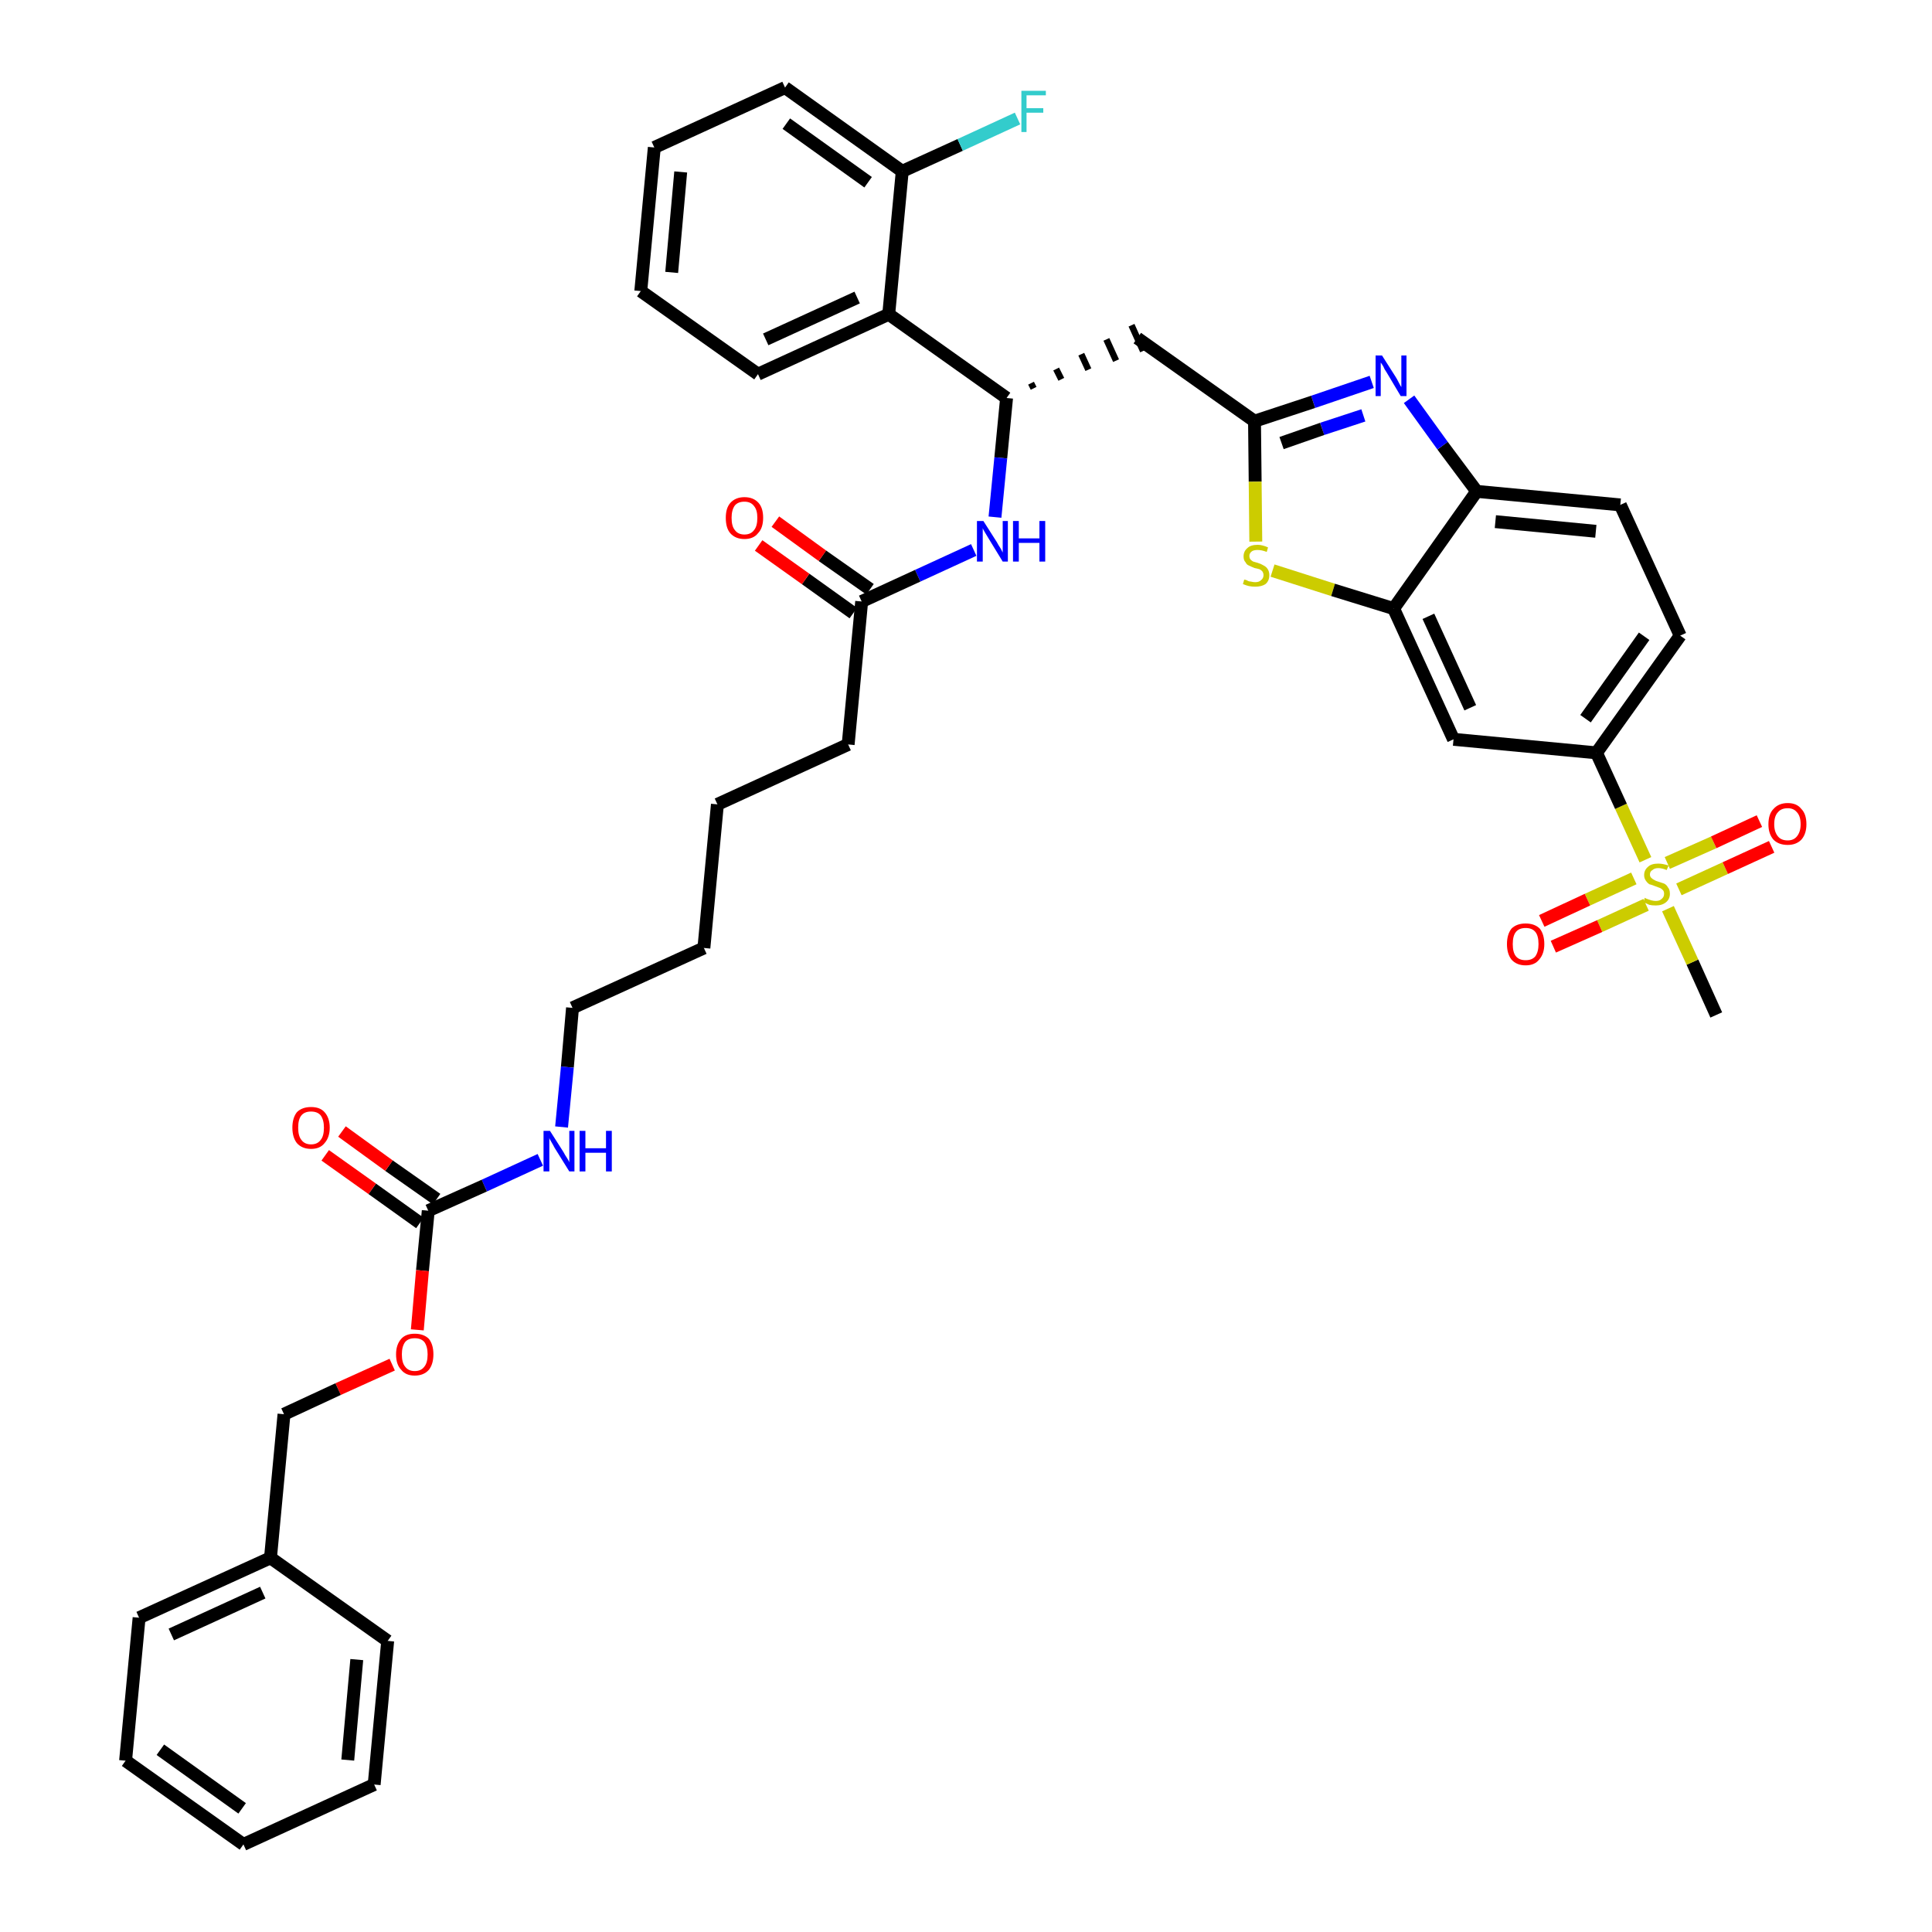 <?xml version='1.0' encoding='iso-8859-1'?>
<svg version='1.1' baseProfile='full'
              xmlns='http://www.w3.org/2000/svg'
                      xmlns:rdkit='http://www.rdkit.org/xml'
                      xmlns:xlink='http://www.w3.org/1999/xlink'
                  xml:space='preserve'
width='300px' height='300px' viewBox='0 0 300 300'>
<!-- END OF HEADER -->
<path class='bond-0 atom-0 atom-1' d='M 266.5,157.6 L 262.8,149.4' style='fill:none;fill-rule:evenodd;stroke:#000000;stroke-width:2.0px;stroke-linecap:butt;stroke-linejoin:miter;stroke-opacity:1' />
<path class='bond-0 atom-0 atom-1' d='M 262.8,149.4 L 259.0,141.1' style='fill:none;fill-rule:evenodd;stroke:#CCCC00;stroke-width:2.0px;stroke-linecap:butt;stroke-linejoin:miter;stroke-opacity:1' />
<path class='bond-1 atom-1 atom-2' d='M 260.7,138.1 L 267.9,134.8' style='fill:none;fill-rule:evenodd;stroke:#CCCC00;stroke-width:2.0px;stroke-linecap:butt;stroke-linejoin:miter;stroke-opacity:1' />
<path class='bond-1 atom-1 atom-2' d='M 267.9,134.8 L 275.1,131.5' style='fill:none;fill-rule:evenodd;stroke:#FF0000;stroke-width:2.0px;stroke-linecap:butt;stroke-linejoin:miter;stroke-opacity:1' />
<path class='bond-1 atom-1 atom-2' d='M 258.9,134.0 L 266.1,130.8' style='fill:none;fill-rule:evenodd;stroke:#CCCC00;stroke-width:2.0px;stroke-linecap:butt;stroke-linejoin:miter;stroke-opacity:1' />
<path class='bond-1 atom-1 atom-2' d='M 266.1,130.8 L 273.2,127.5' style='fill:none;fill-rule:evenodd;stroke:#FF0000;stroke-width:2.0px;stroke-linecap:butt;stroke-linejoin:miter;stroke-opacity:1' />
<path class='bond-2 atom-1 atom-3' d='M 253.7,136.4 L 246.5,139.7' style='fill:none;fill-rule:evenodd;stroke:#CCCC00;stroke-width:2.0px;stroke-linecap:butt;stroke-linejoin:miter;stroke-opacity:1' />
<path class='bond-2 atom-1 atom-3' d='M 246.5,139.7 L 239.4,143.0' style='fill:none;fill-rule:evenodd;stroke:#FF0000;stroke-width:2.0px;stroke-linecap:butt;stroke-linejoin:miter;stroke-opacity:1' />
<path class='bond-2 atom-1 atom-3' d='M 255.6,140.5 L 248.4,143.8' style='fill:none;fill-rule:evenodd;stroke:#CCCC00;stroke-width:2.0px;stroke-linecap:butt;stroke-linejoin:miter;stroke-opacity:1' />
<path class='bond-2 atom-1 atom-3' d='M 248.4,143.8 L 241.2,147.0' style='fill:none;fill-rule:evenodd;stroke:#FF0000;stroke-width:2.0px;stroke-linecap:butt;stroke-linejoin:miter;stroke-opacity:1' />
<path class='bond-3 atom-1 atom-4' d='M 255.5,133.5 L 251.7,125.2' style='fill:none;fill-rule:evenodd;stroke:#CCCC00;stroke-width:2.0px;stroke-linecap:butt;stroke-linejoin:miter;stroke-opacity:1' />
<path class='bond-3 atom-1 atom-4' d='M 251.7,125.2 L 247.9,116.9' style='fill:none;fill-rule:evenodd;stroke:#000000;stroke-width:2.0px;stroke-linecap:butt;stroke-linejoin:miter;stroke-opacity:1' />
<path class='bond-4 atom-4 atom-5' d='M 247.9,116.9 L 260.9,98.7' style='fill:none;fill-rule:evenodd;stroke:#000000;stroke-width:2.0px;stroke-linecap:butt;stroke-linejoin:miter;stroke-opacity:1' />
<path class='bond-4 atom-4 atom-5' d='M 246.2,111.6 L 255.3,98.8' style='fill:none;fill-rule:evenodd;stroke:#000000;stroke-width:2.0px;stroke-linecap:butt;stroke-linejoin:miter;stroke-opacity:1' />
<path class='bond-39 atom-39 atom-4' d='M 225.7,114.8 L 247.9,116.9' style='fill:none;fill-rule:evenodd;stroke:#000000;stroke-width:2.0px;stroke-linecap:butt;stroke-linejoin:miter;stroke-opacity:1' />
<path class='bond-5 atom-5 atom-6' d='M 260.9,98.7 L 251.6,78.4' style='fill:none;fill-rule:evenodd;stroke:#000000;stroke-width:2.0px;stroke-linecap:butt;stroke-linejoin:miter;stroke-opacity:1' />
<path class='bond-6 atom-6 atom-7' d='M 251.6,78.4 L 229.3,76.3' style='fill:none;fill-rule:evenodd;stroke:#000000;stroke-width:2.0px;stroke-linecap:butt;stroke-linejoin:miter;stroke-opacity:1' />
<path class='bond-6 atom-6 atom-7' d='M 247.8,82.5 L 232.2,81.0' style='fill:none;fill-rule:evenodd;stroke:#000000;stroke-width:2.0px;stroke-linecap:butt;stroke-linejoin:miter;stroke-opacity:1' />
<path class='bond-7 atom-7 atom-8' d='M 229.3,76.3 L 224.0,69.2' style='fill:none;fill-rule:evenodd;stroke:#000000;stroke-width:2.0px;stroke-linecap:butt;stroke-linejoin:miter;stroke-opacity:1' />
<path class='bond-7 atom-7 atom-8' d='M 224.0,69.2 L 218.8,62.0' style='fill:none;fill-rule:evenodd;stroke:#0000FF;stroke-width:2.0px;stroke-linecap:butt;stroke-linejoin:miter;stroke-opacity:1' />
<path class='bond-40 atom-38 atom-7' d='M 216.4,94.5 L 229.3,76.3' style='fill:none;fill-rule:evenodd;stroke:#000000;stroke-width:2.0px;stroke-linecap:butt;stroke-linejoin:miter;stroke-opacity:1' />
<path class='bond-8 atom-8 atom-9' d='M 213.0,59.3 L 203.9,62.4' style='fill:none;fill-rule:evenodd;stroke:#0000FF;stroke-width:2.0px;stroke-linecap:butt;stroke-linejoin:miter;stroke-opacity:1' />
<path class='bond-8 atom-8 atom-9' d='M 203.9,62.4 L 194.8,65.4' style='fill:none;fill-rule:evenodd;stroke:#000000;stroke-width:2.0px;stroke-linecap:butt;stroke-linejoin:miter;stroke-opacity:1' />
<path class='bond-8 atom-8 atom-9' d='M 211.7,64.5 L 205.3,66.6' style='fill:none;fill-rule:evenodd;stroke:#0000FF;stroke-width:2.0px;stroke-linecap:butt;stroke-linejoin:miter;stroke-opacity:1' />
<path class='bond-8 atom-8 atom-9' d='M 205.3,66.6 L 199.0,68.8' style='fill:none;fill-rule:evenodd;stroke:#000000;stroke-width:2.0px;stroke-linecap:butt;stroke-linejoin:miter;stroke-opacity:1' />
<path class='bond-9 atom-9 atom-10' d='M 194.8,65.4 L 176.6,52.5' style='fill:none;fill-rule:evenodd;stroke:#000000;stroke-width:2.0px;stroke-linecap:butt;stroke-linejoin:miter;stroke-opacity:1' />
<path class='bond-36 atom-9 atom-37' d='M 194.8,65.4 L 194.9,74.8' style='fill:none;fill-rule:evenodd;stroke:#000000;stroke-width:2.0px;stroke-linecap:butt;stroke-linejoin:miter;stroke-opacity:1' />
<path class='bond-36 atom-9 atom-37' d='M 194.9,74.8 L 195.0,84.1' style='fill:none;fill-rule:evenodd;stroke:#CCCC00;stroke-width:2.0px;stroke-linecap:butt;stroke-linejoin:miter;stroke-opacity:1' />
<path class='bond-10 atom-11 atom-10' d='M 160.5,60.3 L 160.1,59.5' style='fill:none;fill-rule:evenodd;stroke:#000000;stroke-width:1.0px;stroke-linecap:butt;stroke-linejoin:miter;stroke-opacity:1' />
<path class='bond-10 atom-11 atom-10' d='M 164.8,58.9 L 164.0,57.3' style='fill:none;fill-rule:evenodd;stroke:#000000;stroke-width:1.0px;stroke-linecap:butt;stroke-linejoin:miter;stroke-opacity:1' />
<path class='bond-10 atom-11 atom-10' d='M 169.0,57.4 L 167.9,55.0' style='fill:none;fill-rule:evenodd;stroke:#000000;stroke-width:1.0px;stroke-linecap:butt;stroke-linejoin:miter;stroke-opacity:1' />
<path class='bond-10 atom-11 atom-10' d='M 173.3,56.0 L 171.8,52.7' style='fill:none;fill-rule:evenodd;stroke:#000000;stroke-width:1.0px;stroke-linecap:butt;stroke-linejoin:miter;stroke-opacity:1' />
<path class='bond-10 atom-11 atom-10' d='M 177.5,54.5 L 175.7,50.5' style='fill:none;fill-rule:evenodd;stroke:#000000;stroke-width:1.0px;stroke-linecap:butt;stroke-linejoin:miter;stroke-opacity:1' />
<path class='bond-11 atom-11 atom-12' d='M 156.3,61.8 L 155.4,71.1' style='fill:none;fill-rule:evenodd;stroke:#000000;stroke-width:2.0px;stroke-linecap:butt;stroke-linejoin:miter;stroke-opacity:1' />
<path class='bond-11 atom-11 atom-12' d='M 155.4,71.1 L 154.5,80.3' style='fill:none;fill-rule:evenodd;stroke:#0000FF;stroke-width:2.0px;stroke-linecap:butt;stroke-linejoin:miter;stroke-opacity:1' />
<path class='bond-29 atom-11 atom-30' d='M 156.3,61.8 L 138.0,48.8' style='fill:none;fill-rule:evenodd;stroke:#000000;stroke-width:2.0px;stroke-linecap:butt;stroke-linejoin:miter;stroke-opacity:1' />
<path class='bond-12 atom-12 atom-13' d='M 151.2,85.4 L 142.5,89.4' style='fill:none;fill-rule:evenodd;stroke:#0000FF;stroke-width:2.0px;stroke-linecap:butt;stroke-linejoin:miter;stroke-opacity:1' />
<path class='bond-12 atom-12 atom-13' d='M 142.5,89.4 L 133.8,93.4' style='fill:none;fill-rule:evenodd;stroke:#000000;stroke-width:2.0px;stroke-linecap:butt;stroke-linejoin:miter;stroke-opacity:1' />
<path class='bond-13 atom-13 atom-14' d='M 135.1,91.5 L 127.7,86.3' style='fill:none;fill-rule:evenodd;stroke:#000000;stroke-width:2.0px;stroke-linecap:butt;stroke-linejoin:miter;stroke-opacity:1' />
<path class='bond-13 atom-13 atom-14' d='M 127.7,86.3 L 120.4,81.0' style='fill:none;fill-rule:evenodd;stroke:#FF0000;stroke-width:2.0px;stroke-linecap:butt;stroke-linejoin:miter;stroke-opacity:1' />
<path class='bond-13 atom-13 atom-14' d='M 132.5,95.2 L 125.1,89.9' style='fill:none;fill-rule:evenodd;stroke:#000000;stroke-width:2.0px;stroke-linecap:butt;stroke-linejoin:miter;stroke-opacity:1' />
<path class='bond-13 atom-13 atom-14' d='M 125.1,89.9 L 117.8,84.7' style='fill:none;fill-rule:evenodd;stroke:#FF0000;stroke-width:2.0px;stroke-linecap:butt;stroke-linejoin:miter;stroke-opacity:1' />
<path class='bond-14 atom-13 atom-15' d='M 133.8,93.4 L 131.7,115.6' style='fill:none;fill-rule:evenodd;stroke:#000000;stroke-width:2.0px;stroke-linecap:butt;stroke-linejoin:miter;stroke-opacity:1' />
<path class='bond-15 atom-15 atom-16' d='M 131.7,115.6 L 111.4,124.9' style='fill:none;fill-rule:evenodd;stroke:#000000;stroke-width:2.0px;stroke-linecap:butt;stroke-linejoin:miter;stroke-opacity:1' />
<path class='bond-16 atom-16 atom-17' d='M 111.4,124.9 L 109.3,147.2' style='fill:none;fill-rule:evenodd;stroke:#000000;stroke-width:2.0px;stroke-linecap:butt;stroke-linejoin:miter;stroke-opacity:1' />
<path class='bond-17 atom-17 atom-18' d='M 109.3,147.2 L 88.9,156.5' style='fill:none;fill-rule:evenodd;stroke:#000000;stroke-width:2.0px;stroke-linecap:butt;stroke-linejoin:miter;stroke-opacity:1' />
<path class='bond-18 atom-18 atom-19' d='M 88.9,156.5 L 88.1,165.7' style='fill:none;fill-rule:evenodd;stroke:#000000;stroke-width:2.0px;stroke-linecap:butt;stroke-linejoin:miter;stroke-opacity:1' />
<path class='bond-18 atom-18 atom-19' d='M 88.1,165.7 L 87.2,175.0' style='fill:none;fill-rule:evenodd;stroke:#0000FF;stroke-width:2.0px;stroke-linecap:butt;stroke-linejoin:miter;stroke-opacity:1' />
<path class='bond-19 atom-19 atom-20' d='M 83.9,180.1 L 75.2,184.1' style='fill:none;fill-rule:evenodd;stroke:#0000FF;stroke-width:2.0px;stroke-linecap:butt;stroke-linejoin:miter;stroke-opacity:1' />
<path class='bond-19 atom-19 atom-20' d='M 75.2,184.1 L 66.5,188.0' style='fill:none;fill-rule:evenodd;stroke:#000000;stroke-width:2.0px;stroke-linecap:butt;stroke-linejoin:miter;stroke-opacity:1' />
<path class='bond-20 atom-20 atom-21' d='M 67.8,186.2 L 60.4,181.0' style='fill:none;fill-rule:evenodd;stroke:#000000;stroke-width:2.0px;stroke-linecap:butt;stroke-linejoin:miter;stroke-opacity:1' />
<path class='bond-20 atom-20 atom-21' d='M 60.4,181.0 L 53.1,175.7' style='fill:none;fill-rule:evenodd;stroke:#FF0000;stroke-width:2.0px;stroke-linecap:butt;stroke-linejoin:miter;stroke-opacity:1' />
<path class='bond-20 atom-20 atom-21' d='M 65.2,189.9 L 57.8,184.6' style='fill:none;fill-rule:evenodd;stroke:#000000;stroke-width:2.0px;stroke-linecap:butt;stroke-linejoin:miter;stroke-opacity:1' />
<path class='bond-20 atom-20 atom-21' d='M 57.8,184.6 L 50.5,179.4' style='fill:none;fill-rule:evenodd;stroke:#FF0000;stroke-width:2.0px;stroke-linecap:butt;stroke-linejoin:miter;stroke-opacity:1' />
<path class='bond-21 atom-20 atom-22' d='M 66.5,188.0 L 65.6,197.3' style='fill:none;fill-rule:evenodd;stroke:#000000;stroke-width:2.0px;stroke-linecap:butt;stroke-linejoin:miter;stroke-opacity:1' />
<path class='bond-21 atom-20 atom-22' d='M 65.6,197.3 L 64.8,206.5' style='fill:none;fill-rule:evenodd;stroke:#FF0000;stroke-width:2.0px;stroke-linecap:butt;stroke-linejoin:miter;stroke-opacity:1' />
<path class='bond-22 atom-22 atom-23' d='M 60.9,211.9 L 52.5,215.7' style='fill:none;fill-rule:evenodd;stroke:#FF0000;stroke-width:2.0px;stroke-linecap:butt;stroke-linejoin:miter;stroke-opacity:1' />
<path class='bond-22 atom-22 atom-23' d='M 52.5,215.7 L 44.1,219.6' style='fill:none;fill-rule:evenodd;stroke:#000000;stroke-width:2.0px;stroke-linecap:butt;stroke-linejoin:miter;stroke-opacity:1' />
<path class='bond-23 atom-23 atom-24' d='M 44.1,219.6 L 42.0,241.9' style='fill:none;fill-rule:evenodd;stroke:#000000;stroke-width:2.0px;stroke-linecap:butt;stroke-linejoin:miter;stroke-opacity:1' />
<path class='bond-24 atom-24 atom-25' d='M 42.0,241.9 L 21.6,251.2' style='fill:none;fill-rule:evenodd;stroke:#000000;stroke-width:2.0px;stroke-linecap:butt;stroke-linejoin:miter;stroke-opacity:1' />
<path class='bond-24 atom-24 atom-25' d='M 40.8,247.3 L 26.6,253.8' style='fill:none;fill-rule:evenodd;stroke:#000000;stroke-width:2.0px;stroke-linecap:butt;stroke-linejoin:miter;stroke-opacity:1' />
<path class='bond-41 atom-29 atom-24' d='M 60.2,254.8 L 42.0,241.9' style='fill:none;fill-rule:evenodd;stroke:#000000;stroke-width:2.0px;stroke-linecap:butt;stroke-linejoin:miter;stroke-opacity:1' />
<path class='bond-25 atom-25 atom-26' d='M 21.6,251.2 L 19.5,273.4' style='fill:none;fill-rule:evenodd;stroke:#000000;stroke-width:2.0px;stroke-linecap:butt;stroke-linejoin:miter;stroke-opacity:1' />
<path class='bond-26 atom-26 atom-27' d='M 19.5,273.4 L 37.8,286.4' style='fill:none;fill-rule:evenodd;stroke:#000000;stroke-width:2.0px;stroke-linecap:butt;stroke-linejoin:miter;stroke-opacity:1' />
<path class='bond-26 atom-26 atom-27' d='M 24.9,271.7 L 37.6,280.8' style='fill:none;fill-rule:evenodd;stroke:#000000;stroke-width:2.0px;stroke-linecap:butt;stroke-linejoin:miter;stroke-opacity:1' />
<path class='bond-27 atom-27 atom-28' d='M 37.8,286.4 L 58.1,277.1' style='fill:none;fill-rule:evenodd;stroke:#000000;stroke-width:2.0px;stroke-linecap:butt;stroke-linejoin:miter;stroke-opacity:1' />
<path class='bond-28 atom-28 atom-29' d='M 58.1,277.1 L 60.2,254.8' style='fill:none;fill-rule:evenodd;stroke:#000000;stroke-width:2.0px;stroke-linecap:butt;stroke-linejoin:miter;stroke-opacity:1' />
<path class='bond-28 atom-28 atom-29' d='M 54.0,273.3 L 55.4,257.7' style='fill:none;fill-rule:evenodd;stroke:#000000;stroke-width:2.0px;stroke-linecap:butt;stroke-linejoin:miter;stroke-opacity:1' />
<path class='bond-30 atom-30 atom-31' d='M 138.0,48.8 L 117.7,58.1' style='fill:none;fill-rule:evenodd;stroke:#000000;stroke-width:2.0px;stroke-linecap:butt;stroke-linejoin:miter;stroke-opacity:1' />
<path class='bond-30 atom-30 atom-31' d='M 133.1,46.2 L 118.9,52.7' style='fill:none;fill-rule:evenodd;stroke:#000000;stroke-width:2.0px;stroke-linecap:butt;stroke-linejoin:miter;stroke-opacity:1' />
<path class='bond-42 atom-35 atom-30' d='M 140.1,26.6 L 138.0,48.8' style='fill:none;fill-rule:evenodd;stroke:#000000;stroke-width:2.0px;stroke-linecap:butt;stroke-linejoin:miter;stroke-opacity:1' />
<path class='bond-31 atom-31 atom-32' d='M 117.7,58.1 L 99.5,45.2' style='fill:none;fill-rule:evenodd;stroke:#000000;stroke-width:2.0px;stroke-linecap:butt;stroke-linejoin:miter;stroke-opacity:1' />
<path class='bond-32 atom-32 atom-33' d='M 99.5,45.2 L 101.6,22.9' style='fill:none;fill-rule:evenodd;stroke:#000000;stroke-width:2.0px;stroke-linecap:butt;stroke-linejoin:miter;stroke-opacity:1' />
<path class='bond-32 atom-32 atom-33' d='M 104.3,42.3 L 105.7,26.7' style='fill:none;fill-rule:evenodd;stroke:#000000;stroke-width:2.0px;stroke-linecap:butt;stroke-linejoin:miter;stroke-opacity:1' />
<path class='bond-33 atom-33 atom-34' d='M 101.6,22.9 L 121.9,13.6' style='fill:none;fill-rule:evenodd;stroke:#000000;stroke-width:2.0px;stroke-linecap:butt;stroke-linejoin:miter;stroke-opacity:1' />
<path class='bond-34 atom-34 atom-35' d='M 121.9,13.6 L 140.1,26.6' style='fill:none;fill-rule:evenodd;stroke:#000000;stroke-width:2.0px;stroke-linecap:butt;stroke-linejoin:miter;stroke-opacity:1' />
<path class='bond-34 atom-34 atom-35' d='M 122.1,19.2 L 134.8,28.3' style='fill:none;fill-rule:evenodd;stroke:#000000;stroke-width:2.0px;stroke-linecap:butt;stroke-linejoin:miter;stroke-opacity:1' />
<path class='bond-35 atom-35 atom-36' d='M 140.1,26.6 L 149.1,22.5' style='fill:none;fill-rule:evenodd;stroke:#000000;stroke-width:2.0px;stroke-linecap:butt;stroke-linejoin:miter;stroke-opacity:1' />
<path class='bond-35 atom-35 atom-36' d='M 149.1,22.5 L 158.0,18.4' style='fill:none;fill-rule:evenodd;stroke:#33CCCC;stroke-width:2.0px;stroke-linecap:butt;stroke-linejoin:miter;stroke-opacity:1' />
<path class='bond-37 atom-37 atom-38' d='M 197.6,88.6 L 207.0,91.6' style='fill:none;fill-rule:evenodd;stroke:#CCCC00;stroke-width:2.0px;stroke-linecap:butt;stroke-linejoin:miter;stroke-opacity:1' />
<path class='bond-37 atom-37 atom-38' d='M 207.0,91.6 L 216.4,94.5' style='fill:none;fill-rule:evenodd;stroke:#000000;stroke-width:2.0px;stroke-linecap:butt;stroke-linejoin:miter;stroke-opacity:1' />
<path class='bond-38 atom-38 atom-39' d='M 216.4,94.5 L 225.7,114.8' style='fill:none;fill-rule:evenodd;stroke:#000000;stroke-width:2.0px;stroke-linecap:butt;stroke-linejoin:miter;stroke-opacity:1' />
<path class='bond-38 atom-38 atom-39' d='M 221.8,95.7 L 228.3,109.9' style='fill:none;fill-rule:evenodd;stroke:#000000;stroke-width:2.0px;stroke-linecap:butt;stroke-linejoin:miter;stroke-opacity:1' />
<path  class='atom-1' d='M 255.4 139.4
Q 255.5 139.5, 255.8 139.6
Q 256.1 139.7, 256.4 139.8
Q 256.8 139.9, 257.1 139.9
Q 257.7 139.9, 258.0 139.6
Q 258.4 139.3, 258.4 138.8
Q 258.4 138.4, 258.2 138.2
Q 258.0 138.0, 257.8 137.9
Q 257.5 137.8, 257.0 137.6
Q 256.5 137.4, 256.1 137.3
Q 255.8 137.1, 255.6 136.8
Q 255.3 136.4, 255.3 135.9
Q 255.3 135.1, 255.9 134.6
Q 256.4 134.1, 257.5 134.1
Q 258.2 134.1, 259.1 134.4
L 258.8 135.1
Q 258.1 134.8, 257.5 134.8
Q 256.9 134.8, 256.6 135.1
Q 256.2 135.3, 256.2 135.8
Q 256.2 136.1, 256.4 136.3
Q 256.6 136.5, 256.8 136.6
Q 257.1 136.8, 257.5 136.9
Q 258.1 137.1, 258.4 137.2
Q 258.8 137.4, 259.0 137.8
Q 259.3 138.1, 259.3 138.8
Q 259.3 139.6, 258.7 140.1
Q 258.1 140.6, 257.1 140.6
Q 256.5 140.6, 256.1 140.5
Q 255.7 140.3, 255.2 140.1
L 255.4 139.4
' fill='#CCCC00'/>
<path  class='atom-2' d='M 274.6 128.0
Q 274.6 126.4, 275.4 125.6
Q 276.2 124.7, 277.6 124.7
Q 279.0 124.7, 279.7 125.6
Q 280.5 126.4, 280.5 128.0
Q 280.5 129.5, 279.7 130.4
Q 278.9 131.2, 277.6 131.2
Q 276.2 131.2, 275.4 130.4
Q 274.6 129.5, 274.6 128.0
M 277.6 130.5
Q 278.5 130.5, 279.0 129.9
Q 279.6 129.2, 279.6 128.0
Q 279.6 126.7, 279.0 126.1
Q 278.5 125.5, 277.6 125.5
Q 276.6 125.5, 276.1 126.1
Q 275.5 126.7, 275.5 128.0
Q 275.5 129.2, 276.1 129.9
Q 276.6 130.5, 277.6 130.5
' fill='#FF0000'/>
<path  class='atom-3' d='M 234.0 146.6
Q 234.0 145.1, 234.7 144.2
Q 235.5 143.4, 236.9 143.4
Q 238.3 143.4, 239.1 144.2
Q 239.8 145.1, 239.8 146.6
Q 239.8 148.1, 239.0 149.0
Q 238.3 149.9, 236.9 149.9
Q 235.5 149.9, 234.7 149.0
Q 234.0 148.1, 234.0 146.6
M 236.9 149.1
Q 237.9 149.1, 238.4 148.5
Q 238.9 147.8, 238.9 146.6
Q 238.9 145.3, 238.4 144.7
Q 237.9 144.1, 236.9 144.1
Q 235.9 144.1, 235.4 144.7
Q 234.9 145.3, 234.9 146.6
Q 234.9 147.9, 235.4 148.5
Q 235.9 149.1, 236.9 149.1
' fill='#FF0000'/>
<path  class='atom-8' d='M 214.6 55.2
L 216.7 58.5
Q 216.9 58.8, 217.2 59.4
Q 217.5 60.0, 217.6 60.1
L 217.6 55.2
L 218.4 55.2
L 218.4 61.5
L 217.5 61.5
L 215.3 57.8
Q 215.0 57.4, 214.8 56.9
Q 214.5 56.4, 214.4 56.3
L 214.4 61.5
L 213.6 61.5
L 213.6 55.2
L 214.6 55.2
' fill='#0000FF'/>
<path  class='atom-12' d='M 152.7 80.9
L 154.8 84.2
Q 155.0 84.6, 155.4 85.2
Q 155.7 85.8, 155.7 85.8
L 155.7 80.9
L 156.5 80.9
L 156.5 87.2
L 155.7 87.2
L 153.5 83.6
Q 153.2 83.1, 152.9 82.6
Q 152.6 82.1, 152.6 82.0
L 152.6 87.2
L 151.7 87.2
L 151.7 80.9
L 152.7 80.9
' fill='#0000FF'/>
<path  class='atom-12' d='M 157.3 80.9
L 158.2 80.9
L 158.2 83.6
L 161.4 83.6
L 161.4 80.9
L 162.3 80.9
L 162.3 87.2
L 161.4 87.2
L 161.4 84.3
L 158.2 84.3
L 158.2 87.2
L 157.3 87.2
L 157.3 80.9
' fill='#0000FF'/>
<path  class='atom-14' d='M 112.7 80.4
Q 112.7 78.9, 113.4 78.1
Q 114.2 77.2, 115.6 77.2
Q 117.0 77.2, 117.8 78.1
Q 118.5 78.9, 118.5 80.4
Q 118.5 82.0, 117.7 82.8
Q 117.0 83.7, 115.6 83.7
Q 114.2 83.7, 113.4 82.8
Q 112.7 82.0, 112.7 80.4
M 115.6 83.0
Q 116.6 83.0, 117.1 82.3
Q 117.6 81.7, 117.6 80.4
Q 117.6 79.2, 117.1 78.6
Q 116.6 77.9, 115.6 77.9
Q 114.6 77.9, 114.1 78.5
Q 113.6 79.2, 113.6 80.4
Q 113.6 81.7, 114.1 82.3
Q 114.6 83.0, 115.6 83.0
' fill='#FF0000'/>
<path  class='atom-19' d='M 85.4 175.6
L 87.5 178.9
Q 87.7 179.3, 88.1 179.9
Q 88.4 180.4, 88.4 180.5
L 88.4 175.6
L 89.2 175.6
L 89.2 181.9
L 88.4 181.9
L 86.1 178.2
Q 85.9 177.8, 85.6 177.3
Q 85.3 176.8, 85.3 176.7
L 85.3 181.9
L 84.4 181.9
L 84.4 175.6
L 85.4 175.6
' fill='#0000FF'/>
<path  class='atom-19' d='M 90.0 175.6
L 90.9 175.6
L 90.9 178.3
L 94.1 178.3
L 94.1 175.6
L 95.0 175.6
L 95.0 181.9
L 94.1 181.9
L 94.1 179.0
L 90.9 179.0
L 90.9 181.9
L 90.0 181.9
L 90.0 175.6
' fill='#0000FF'/>
<path  class='atom-21' d='M 45.4 175.1
Q 45.4 173.6, 46.1 172.7
Q 46.9 171.9, 48.3 171.9
Q 49.7 171.9, 50.4 172.7
Q 51.2 173.6, 51.2 175.1
Q 51.2 176.6, 50.4 177.5
Q 49.7 178.4, 48.3 178.4
Q 46.9 178.4, 46.1 177.5
Q 45.4 176.6, 45.4 175.1
M 48.3 177.7
Q 49.3 177.7, 49.8 177.0
Q 50.3 176.4, 50.3 175.1
Q 50.3 173.9, 49.8 173.2
Q 49.3 172.6, 48.3 172.6
Q 47.3 172.6, 46.8 173.2
Q 46.3 173.8, 46.3 175.1
Q 46.3 176.4, 46.8 177.0
Q 47.3 177.7, 48.3 177.7
' fill='#FF0000'/>
<path  class='atom-22' d='M 61.5 210.3
Q 61.5 208.8, 62.3 207.9
Q 63.0 207.1, 64.4 207.1
Q 65.8 207.1, 66.6 207.9
Q 67.3 208.8, 67.3 210.3
Q 67.3 211.8, 66.6 212.7
Q 65.8 213.6, 64.4 213.6
Q 63.0 213.6, 62.3 212.7
Q 61.5 211.9, 61.5 210.3
M 64.4 212.9
Q 65.4 212.9, 65.9 212.2
Q 66.4 211.6, 66.4 210.3
Q 66.4 209.1, 65.9 208.4
Q 65.4 207.8, 64.4 207.8
Q 63.4 207.8, 62.9 208.4
Q 62.4 209.1, 62.4 210.3
Q 62.4 211.6, 62.9 212.2
Q 63.4 212.9, 64.4 212.9
' fill='#FF0000'/>
<path  class='atom-36' d='M 158.6 14.1
L 162.4 14.1
L 162.4 14.8
L 159.4 14.8
L 159.4 16.8
L 162.0 16.8
L 162.0 17.5
L 159.4 17.5
L 159.4 20.5
L 158.6 20.5
L 158.6 14.1
' fill='#33CCCC'/>
<path  class='atom-37' d='M 193.2 90.0
Q 193.3 90.0, 193.6 90.1
Q 193.9 90.3, 194.2 90.3
Q 194.6 90.4, 194.9 90.4
Q 195.5 90.4, 195.8 90.1
Q 196.2 89.8, 196.2 89.3
Q 196.2 89.0, 196.0 88.7
Q 195.8 88.5, 195.6 88.4
Q 195.3 88.3, 194.8 88.2
Q 194.3 88.0, 193.9 87.8
Q 193.6 87.7, 193.4 87.3
Q 193.1 87.0, 193.1 86.4
Q 193.1 85.6, 193.7 85.1
Q 194.2 84.6, 195.3 84.6
Q 196.0 84.6, 196.9 85.0
L 196.7 85.7
Q 195.9 85.4, 195.3 85.4
Q 194.7 85.4, 194.4 85.6
Q 194.0 85.9, 194.0 86.3
Q 194.0 86.7, 194.2 86.9
Q 194.4 87.1, 194.6 87.2
Q 194.9 87.3, 195.3 87.4
Q 195.9 87.6, 196.2 87.8
Q 196.6 88.0, 196.8 88.3
Q 197.1 88.7, 197.1 89.3
Q 197.1 90.2, 196.5 90.7
Q 195.9 91.1, 194.9 91.1
Q 194.4 91.1, 193.9 91.0
Q 193.5 90.9, 193.0 90.7
L 193.2 90.0
' fill='#CCCC00'/>
</svg>

